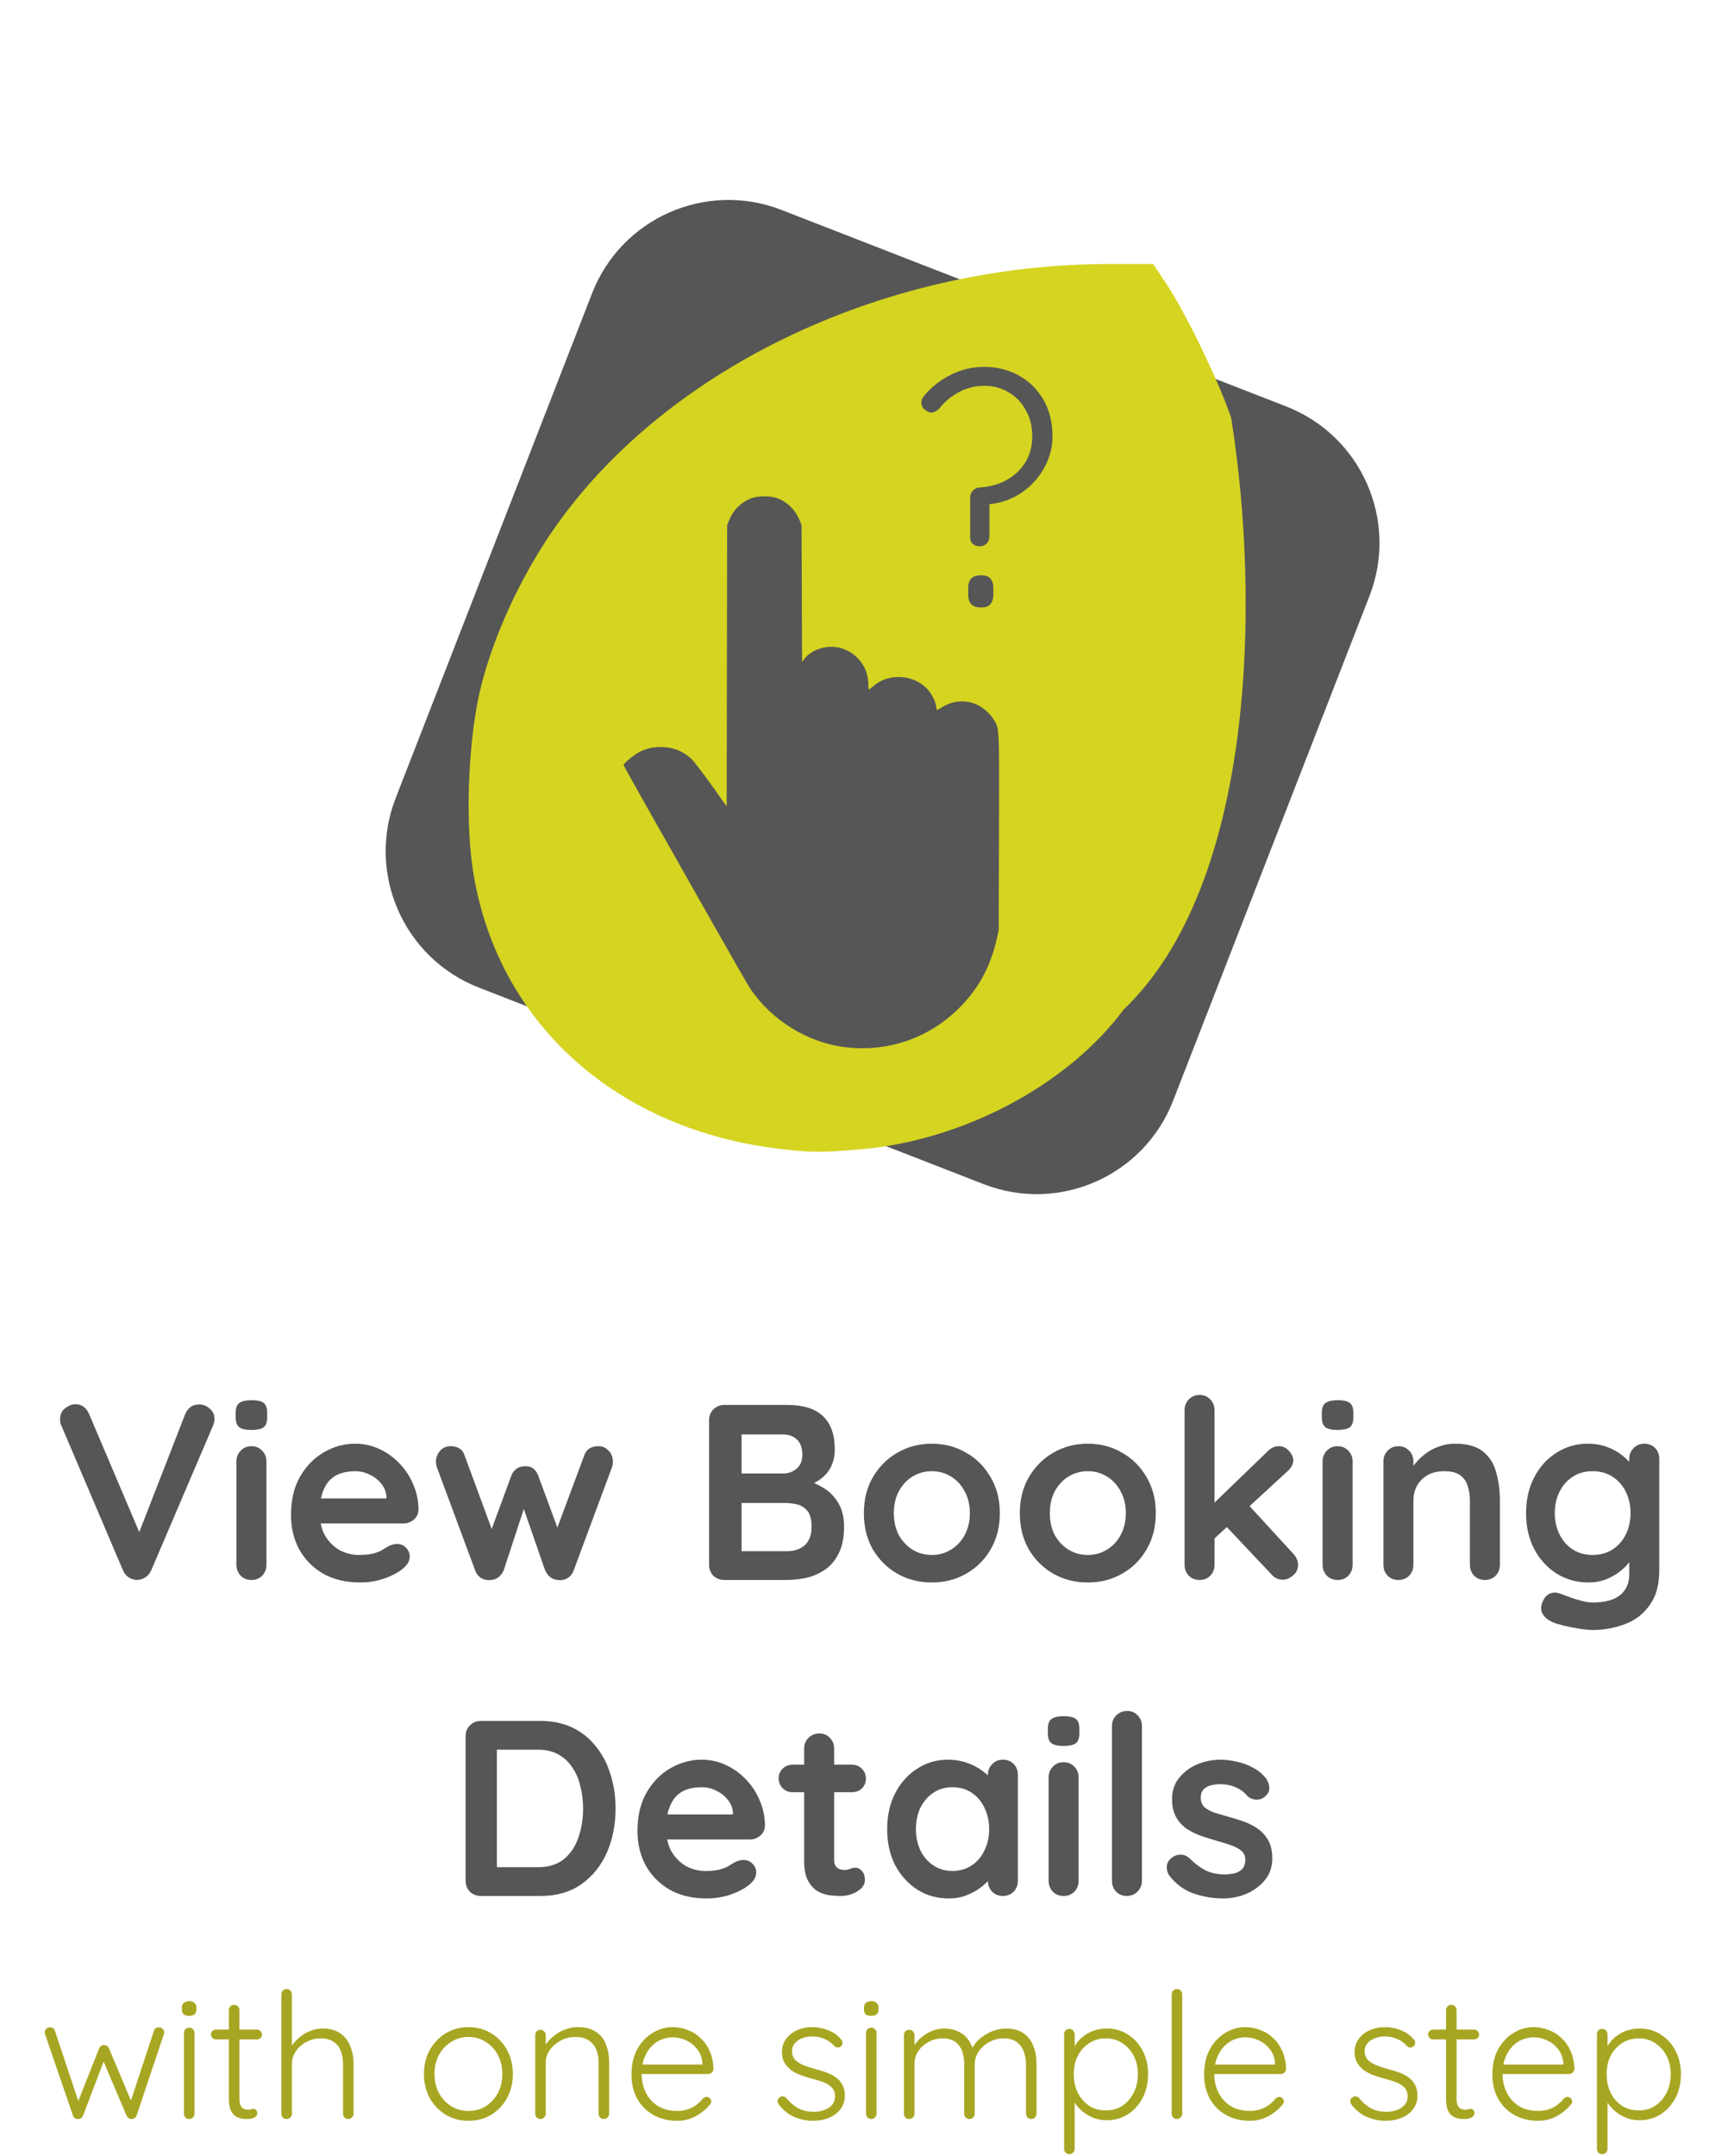 <svg width="93" height="116" viewBox="0 0 93 116" fill="none" xmlns="http://www.w3.org/2000/svg">
<path d="M10.711 75.557C10.935 75.557 11.128 75.633 11.29 75.786C11.46 75.929 11.545 76.113 11.545 76.337C11.545 76.454 11.518 76.575 11.464 76.7L8.142 84.475C8.061 84.655 7.945 84.789 7.792 84.879C7.649 84.96 7.501 85 7.348 85C7.205 84.991 7.066 84.946 6.931 84.865C6.797 84.776 6.694 84.65 6.622 84.489L3.299 76.687C3.273 76.633 3.255 76.579 3.246 76.526C3.237 76.463 3.232 76.404 3.232 76.351C3.232 76.091 3.326 75.893 3.515 75.759C3.703 75.615 3.882 75.544 4.053 75.544C4.394 75.544 4.64 75.719 4.793 76.068L7.738 82.996L7.268 83.009L9.971 76.068C10.124 75.727 10.37 75.557 10.711 75.557ZM14.339 84.18C14.339 84.413 14.263 84.61 14.111 84.771C13.958 84.924 13.766 85 13.533 85C13.299 85 13.107 84.924 12.954 84.771C12.802 84.61 12.725 84.413 12.725 84.18V78.624C12.725 78.391 12.802 78.198 12.954 78.046C13.107 77.884 13.299 77.803 13.533 77.803C13.766 77.803 13.958 77.884 14.111 78.046C14.263 78.198 14.339 78.391 14.339 78.624V84.18ZM13.519 76.929C13.214 76.929 12.999 76.88 12.873 76.781C12.748 76.683 12.685 76.508 12.685 76.257V76.001C12.685 75.741 12.752 75.566 12.887 75.476C13.03 75.378 13.245 75.328 13.533 75.328C13.846 75.328 14.066 75.378 14.192 75.476C14.317 75.575 14.38 75.75 14.38 76.001V76.257C14.38 76.517 14.313 76.696 14.178 76.795C14.044 76.884 13.824 76.929 13.519 76.929ZM19.388 85.135C18.626 85.135 17.962 84.978 17.397 84.664C16.841 84.341 16.411 83.906 16.106 83.359C15.81 82.812 15.662 82.193 15.662 81.503C15.662 80.695 15.824 80.01 16.146 79.445C16.478 78.871 16.909 78.431 17.438 78.126C17.967 77.821 18.527 77.669 19.119 77.669C19.577 77.669 20.007 77.763 20.411 77.951C20.823 78.14 21.186 78.4 21.5 78.732C21.814 79.054 22.061 79.431 22.24 79.862C22.428 80.292 22.523 80.749 22.523 81.234C22.514 81.449 22.428 81.624 22.267 81.758C22.105 81.893 21.917 81.96 21.702 81.96H16.564L16.16 80.615H21.097L20.801 80.884V80.521C20.783 80.261 20.689 80.027 20.518 79.821C20.357 79.615 20.151 79.454 19.899 79.337C19.657 79.211 19.397 79.149 19.119 79.149C18.85 79.149 18.599 79.184 18.366 79.256C18.133 79.328 17.931 79.449 17.761 79.619C17.59 79.79 17.456 80.019 17.357 80.305C17.258 80.592 17.209 80.956 17.209 81.395C17.209 81.879 17.308 82.292 17.505 82.632C17.711 82.964 17.971 83.22 18.285 83.399C18.608 83.57 18.949 83.655 19.308 83.655C19.639 83.655 19.904 83.628 20.101 83.574C20.299 83.52 20.455 83.458 20.572 83.386C20.698 83.305 20.81 83.238 20.908 83.184C21.07 83.103 21.222 83.063 21.366 83.063C21.563 83.063 21.724 83.13 21.85 83.265C21.984 83.399 22.052 83.556 22.052 83.736C22.052 83.978 21.926 84.197 21.675 84.395C21.442 84.592 21.114 84.767 20.693 84.919C20.272 85.063 19.837 85.135 19.388 85.135ZM32.219 77.803C32.425 77.803 32.605 77.884 32.757 78.046C32.909 78.198 32.986 78.395 32.986 78.637C32.986 78.7 32.981 78.758 32.972 78.812C32.963 78.857 32.95 78.902 32.932 78.947L30.874 84.489C30.811 84.668 30.699 84.807 30.537 84.906C30.376 84.996 30.206 85.027 30.026 85C29.721 84.982 29.493 84.812 29.34 84.489L28.009 80.655L28.358 80.669L27.107 84.489C26.955 84.812 26.726 84.982 26.421 85C26.251 85.027 26.081 84.996 25.91 84.906C25.749 84.807 25.637 84.668 25.574 84.489L23.516 78.947C23.48 78.848 23.462 78.745 23.462 78.637C23.462 78.422 23.534 78.229 23.677 78.059C23.821 77.889 24.018 77.803 24.269 77.803C24.439 77.803 24.592 77.844 24.726 77.924C24.861 78.005 24.955 78.135 25.009 78.315L26.637 82.727L26.3 82.7L27.524 79.377C27.668 79.046 27.914 78.88 28.264 78.88C28.461 78.88 28.609 78.924 28.708 79.014C28.816 79.095 28.901 79.216 28.964 79.377L30.188 82.7L29.784 82.754L31.439 78.315C31.546 77.974 31.806 77.803 32.219 77.803ZM42.373 75.584C43.234 75.584 43.875 75.786 44.296 76.189C44.718 76.593 44.928 77.189 44.928 77.978C44.928 78.4 44.825 78.772 44.619 79.095C44.413 79.409 44.108 79.655 43.705 79.835C43.301 80.005 42.803 80.09 42.211 80.09L42.265 79.485C42.543 79.485 42.861 79.525 43.22 79.606C43.579 79.678 43.924 79.812 44.256 80.01C44.597 80.198 44.875 80.467 45.09 80.817C45.314 81.157 45.426 81.597 45.426 82.135C45.426 82.727 45.328 83.211 45.13 83.588C44.942 83.964 44.691 84.256 44.377 84.462C44.063 84.668 43.727 84.812 43.368 84.892C43.01 84.964 42.664 85 42.332 85H38.983C38.75 85 38.553 84.924 38.391 84.771C38.239 84.61 38.162 84.413 38.162 84.18V76.404C38.162 76.171 38.239 75.978 38.391 75.826C38.553 75.665 38.75 75.584 38.983 75.584H42.373ZM42.131 77.171H39.736L39.911 76.956V79.391L39.75 79.27H42.171C42.431 79.27 42.664 79.184 42.87 79.014C43.077 78.844 43.18 78.597 43.18 78.274C43.18 77.889 43.081 77.611 42.884 77.44C42.696 77.261 42.444 77.171 42.131 77.171ZM42.238 80.857H39.79L39.911 80.749V83.588L39.777 83.453H42.332C42.745 83.453 43.072 83.346 43.314 83.13C43.556 82.906 43.678 82.574 43.678 82.135C43.678 81.731 43.597 81.44 43.435 81.26C43.274 81.081 43.081 80.969 42.857 80.924C42.633 80.879 42.427 80.857 42.238 80.857ZM53.81 81.409C53.81 82.144 53.645 82.794 53.313 83.359C52.99 83.915 52.551 84.35 51.995 84.664C51.447 84.978 50.833 85.135 50.152 85.135C49.47 85.135 48.851 84.978 48.295 84.664C47.748 84.35 47.309 83.915 46.977 83.359C46.654 82.794 46.493 82.144 46.493 81.409C46.493 80.673 46.654 80.027 46.977 79.471C47.309 78.906 47.748 78.467 48.295 78.153C48.851 77.83 49.47 77.669 50.152 77.669C50.833 77.669 51.447 77.83 51.995 78.153C52.551 78.467 52.99 78.906 53.313 79.471C53.645 80.027 53.81 80.673 53.81 81.409ZM52.196 81.409C52.196 80.951 52.102 80.556 51.914 80.225C51.734 79.884 51.488 79.619 51.174 79.431C50.869 79.243 50.528 79.149 50.152 79.149C49.775 79.149 49.43 79.243 49.116 79.431C48.811 79.619 48.564 79.884 48.376 80.225C48.197 80.556 48.107 80.951 48.107 81.409C48.107 81.857 48.197 82.251 48.376 82.592C48.564 82.924 48.811 83.184 49.116 83.372C49.43 83.561 49.775 83.655 50.152 83.655C50.528 83.655 50.869 83.561 51.174 83.372C51.488 83.184 51.734 82.924 51.914 82.592C52.102 82.251 52.196 81.857 52.196 81.409ZM62.205 81.409C62.205 82.144 62.039 82.794 61.707 83.359C61.384 83.915 60.945 84.35 60.389 84.664C59.842 84.978 59.227 85.135 58.546 85.135C57.864 85.135 57.245 84.978 56.689 84.664C56.142 84.35 55.703 83.915 55.371 83.359C55.048 82.794 54.887 82.144 54.887 81.409C54.887 80.673 55.048 80.027 55.371 79.471C55.703 78.906 56.142 78.467 56.689 78.153C57.245 77.83 57.864 77.669 58.546 77.669C59.227 77.669 59.842 77.83 60.389 78.153C60.945 78.467 61.384 78.906 61.707 79.471C62.039 80.027 62.205 80.673 62.205 81.409ZM60.59 81.409C60.59 80.951 60.496 80.556 60.308 80.225C60.129 79.884 59.882 79.619 59.568 79.431C59.263 79.243 58.922 79.149 58.546 79.149C58.169 79.149 57.824 79.243 57.51 79.431C57.205 79.619 56.959 79.884 56.77 80.225C56.591 80.556 56.501 80.951 56.501 81.409C56.501 81.857 56.591 82.251 56.77 82.592C56.959 82.924 57.205 83.184 57.51 83.372C57.824 83.561 58.169 83.655 58.546 83.655C58.922 83.655 59.263 83.561 59.568 83.372C59.882 83.184 60.129 82.924 60.308 82.592C60.496 82.251 60.59 81.857 60.59 81.409ZM64.559 85C64.326 85 64.133 84.924 63.98 84.771C63.828 84.61 63.752 84.413 63.752 84.18V75.866C63.752 75.633 63.828 75.441 63.98 75.288C64.133 75.127 64.326 75.046 64.559 75.046C64.792 75.046 64.985 75.127 65.137 75.288C65.29 75.441 65.366 75.633 65.366 75.866V84.18C65.366 84.413 65.29 84.61 65.137 84.771C64.985 84.924 64.792 85 64.559 85ZM68.837 77.803C69.043 77.803 69.222 77.889 69.374 78.059C69.527 78.229 69.603 78.395 69.603 78.557C69.603 78.772 69.496 78.974 69.28 79.162L65.231 82.888L65.164 81.032L68.245 78.059C68.415 77.889 68.612 77.803 68.837 77.803ZM69.038 84.987C68.805 84.987 68.608 84.897 68.446 84.718L65.958 82.081L67.182 80.951L69.603 83.588C69.774 83.767 69.859 83.969 69.859 84.193C69.859 84.426 69.765 84.619 69.576 84.771C69.397 84.915 69.218 84.987 69.038 84.987ZM72.796 84.18C72.796 84.413 72.719 84.61 72.567 84.771C72.415 84.924 72.222 85 71.989 85C71.755 85 71.563 84.924 71.41 84.771C71.258 84.61 71.181 84.413 71.181 84.18V78.624C71.181 78.391 71.258 78.198 71.41 78.046C71.563 77.884 71.755 77.803 71.989 77.803C72.222 77.803 72.415 77.884 72.567 78.046C72.719 78.198 72.796 78.391 72.796 78.624V84.18ZM71.975 76.929C71.67 76.929 71.455 76.88 71.329 76.781C71.204 76.683 71.141 76.508 71.141 76.257V76.001C71.141 75.741 71.208 75.566 71.343 75.476C71.486 75.378 71.702 75.328 71.989 75.328C72.302 75.328 72.522 75.378 72.648 75.476C72.773 75.575 72.836 75.75 72.836 76.001V76.257C72.836 76.517 72.769 76.696 72.634 76.795C72.5 76.884 72.28 76.929 71.975 76.929ZM78.302 77.669C78.965 77.669 79.468 77.808 79.808 78.086C80.158 78.364 80.396 78.736 80.521 79.202C80.656 79.66 80.723 80.171 80.723 80.736V84.18C80.723 84.413 80.647 84.61 80.494 84.771C80.342 84.924 80.149 85 79.916 85C79.683 85 79.49 84.924 79.338 84.771C79.185 84.61 79.109 84.413 79.109 84.18V80.736C79.109 80.44 79.069 80.175 78.988 79.942C78.916 79.7 78.781 79.507 78.584 79.364C78.387 79.22 78.105 79.149 77.737 79.149C77.378 79.149 77.073 79.22 76.822 79.364C76.58 79.507 76.392 79.7 76.257 79.942C76.132 80.175 76.069 80.44 76.069 80.736V84.18C76.069 84.413 75.993 84.61 75.84 84.771C75.688 84.924 75.495 85 75.262 85C75.029 85 74.836 84.924 74.683 84.771C74.531 84.61 74.455 84.413 74.455 84.18V78.624C74.455 78.391 74.531 78.198 74.683 78.046C74.836 77.884 75.029 77.803 75.262 77.803C75.495 77.803 75.688 77.884 75.84 78.046C75.993 78.198 76.069 78.391 76.069 78.624V79.202L75.867 79.162C75.948 79.01 76.064 78.848 76.217 78.678C76.369 78.498 76.549 78.332 76.755 78.18C76.961 78.028 77.194 77.907 77.454 77.817C77.714 77.718 77.997 77.669 78.302 77.669ZM85.454 77.669C85.831 77.669 86.176 77.727 86.49 77.844C86.804 77.96 87.073 78.108 87.297 78.288C87.53 78.467 87.709 78.651 87.835 78.839C87.969 79.019 88.037 79.171 88.037 79.297L87.687 79.471V78.49C87.687 78.256 87.763 78.064 87.916 77.911C88.068 77.75 88.261 77.669 88.494 77.669C88.727 77.669 88.92 77.745 89.072 77.898C89.225 78.05 89.301 78.247 89.301 78.49V84.475C89.301 85.256 89.131 85.879 88.79 86.345C88.458 86.82 88.019 87.161 87.472 87.368C86.925 87.583 86.337 87.69 85.71 87.69C85.53 87.69 85.297 87.668 85.01 87.623C84.723 87.578 84.45 87.524 84.189 87.462C83.93 87.399 83.732 87.341 83.598 87.287C83.329 87.17 83.14 87.022 83.033 86.843C82.934 86.672 82.916 86.489 82.979 86.291C83.06 86.031 83.19 85.852 83.369 85.753C83.548 85.664 83.737 85.655 83.934 85.726C84.024 85.753 84.172 85.807 84.378 85.888C84.584 85.969 84.808 86.04 85.05 86.103C85.302 86.175 85.521 86.211 85.71 86.211C86.382 86.211 86.88 86.076 87.203 85.807C87.525 85.538 87.687 85.166 87.687 84.691V83.52L87.848 83.641C87.848 83.758 87.786 83.901 87.66 84.072C87.543 84.233 87.377 84.395 87.162 84.556C86.956 84.718 86.71 84.856 86.422 84.973C86.135 85.081 85.831 85.135 85.508 85.135C84.871 85.135 84.297 84.978 83.786 84.664C83.275 84.341 82.871 83.901 82.575 83.346C82.279 82.781 82.132 82.135 82.132 81.409C82.132 80.673 82.279 80.027 82.575 79.471C82.871 78.906 83.27 78.467 83.772 78.153C84.275 77.83 84.835 77.669 85.454 77.669ZM85.71 79.149C85.306 79.149 84.952 79.247 84.647 79.445C84.342 79.642 84.104 79.911 83.934 80.252C83.764 80.592 83.678 80.978 83.678 81.409C83.678 81.83 83.764 82.211 83.934 82.552C84.104 82.893 84.342 83.162 84.647 83.359C84.952 83.556 85.306 83.655 85.71 83.655C86.122 83.655 86.481 83.556 86.786 83.359C87.091 83.162 87.328 82.893 87.499 82.552C87.669 82.211 87.754 81.83 87.754 81.409C87.754 80.978 87.669 80.592 87.499 80.252C87.328 79.911 87.091 79.642 86.786 79.445C86.481 79.247 86.122 79.149 85.71 79.149ZM29.095 92.584C29.74 92.584 30.314 92.705 30.816 92.947C31.319 93.189 31.74 93.53 32.081 93.969C32.431 94.4 32.691 94.902 32.861 95.476C33.04 96.041 33.13 96.646 33.13 97.292C33.13 98.162 32.973 98.956 32.659 99.673C32.345 100.381 31.888 100.946 31.287 101.368C30.695 101.789 29.964 102 29.095 102H25.88C25.646 102 25.449 101.924 25.288 101.771C25.135 101.61 25.059 101.413 25.059 101.179V93.404C25.059 93.171 25.135 92.978 25.288 92.826C25.449 92.665 25.646 92.584 25.88 92.584H29.095ZM28.96 100.453C29.525 100.453 29.987 100.31 30.346 100.023C30.704 99.727 30.964 99.341 31.126 98.866C31.296 98.382 31.381 97.857 31.381 97.292C31.381 96.871 31.332 96.471 31.233 96.095C31.144 95.709 31 95.373 30.803 95.086C30.606 94.79 30.355 94.557 30.05 94.386C29.745 94.216 29.381 94.131 28.96 94.131H26.606L26.741 94.01V100.601L26.66 100.453H28.96ZM38.035 102.135C37.273 102.135 36.609 101.978 36.044 101.664C35.488 101.341 35.058 100.906 34.753 100.359C34.457 99.812 34.309 99.193 34.309 98.503C34.309 97.695 34.471 97.01 34.793 96.445C35.125 95.871 35.556 95.431 36.085 95.126C36.614 94.821 37.174 94.669 37.766 94.669C38.223 94.669 38.654 94.763 39.057 94.951C39.47 95.14 39.833 95.4 40.147 95.732C40.461 96.054 40.708 96.431 40.887 96.862C41.075 97.292 41.169 97.749 41.169 98.234C41.16 98.449 41.075 98.624 40.914 98.758C40.752 98.893 40.564 98.96 40.349 98.96H35.21L34.807 97.615H39.743L39.447 97.884V97.521C39.43 97.261 39.335 97.027 39.165 96.821C39.004 96.615 38.797 96.454 38.546 96.337C38.304 96.211 38.044 96.149 37.766 96.149C37.497 96.149 37.246 96.184 37.013 96.256C36.78 96.328 36.578 96.449 36.407 96.619C36.237 96.79 36.103 97.019 36.004 97.305C35.905 97.592 35.856 97.956 35.856 98.395C35.856 98.879 35.955 99.292 36.152 99.632C36.358 99.964 36.618 100.22 36.932 100.399C37.255 100.57 37.596 100.655 37.954 100.655C38.286 100.655 38.551 100.628 38.748 100.574C38.945 100.52 39.102 100.458 39.219 100.386C39.344 100.305 39.456 100.238 39.555 100.184C39.717 100.103 39.869 100.063 40.013 100.063C40.21 100.063 40.371 100.13 40.497 100.265C40.631 100.399 40.699 100.556 40.699 100.736C40.699 100.978 40.573 101.197 40.322 101.395C40.089 101.592 39.761 101.767 39.34 101.919C38.918 102.063 38.483 102.135 38.035 102.135ZM42.66 94.938H45.848C46.064 94.938 46.243 95.01 46.386 95.153C46.53 95.297 46.602 95.476 46.602 95.691C46.602 95.897 46.53 96.072 46.386 96.216C46.243 96.35 46.064 96.418 45.848 96.418H42.66C42.445 96.418 42.266 96.346 42.122 96.202C41.979 96.059 41.907 95.88 41.907 95.664C41.907 95.458 41.979 95.288 42.122 95.153C42.266 95.01 42.445 94.938 42.66 94.938ZM44.1 93.257C44.333 93.257 44.521 93.337 44.665 93.499C44.817 93.651 44.893 93.844 44.893 94.077V100.063C44.893 100.189 44.916 100.292 44.961 100.372C45.014 100.453 45.082 100.511 45.162 100.547C45.252 100.583 45.346 100.601 45.445 100.601C45.552 100.601 45.651 100.583 45.741 100.547C45.83 100.502 45.934 100.48 46.05 100.48C46.176 100.48 46.288 100.538 46.386 100.655C46.494 100.771 46.548 100.933 46.548 101.139C46.548 101.39 46.409 101.596 46.131 101.758C45.862 101.919 45.57 102 45.257 102C45.068 102 44.857 101.987 44.624 101.96C44.4 101.924 44.185 101.848 43.979 101.731C43.781 101.605 43.615 101.417 43.481 101.166C43.346 100.915 43.279 100.57 43.279 100.13V94.077C43.279 93.844 43.355 93.651 43.508 93.499C43.669 93.337 43.867 93.257 44.1 93.257ZM53.975 94.669C54.209 94.669 54.401 94.745 54.554 94.898C54.706 95.05 54.782 95.247 54.782 95.49V101.179C54.782 101.413 54.706 101.61 54.554 101.771C54.401 101.924 54.209 102 53.975 102C53.742 102 53.55 101.924 53.397 101.771C53.245 101.61 53.168 101.413 53.168 101.179V100.52L53.464 100.641C53.464 100.758 53.401 100.901 53.276 101.072C53.15 101.233 52.98 101.395 52.765 101.556C52.55 101.718 52.294 101.857 51.998 101.973C51.711 102.081 51.397 102.135 51.056 102.135C50.438 102.135 49.877 101.978 49.375 101.664C48.873 101.341 48.474 100.901 48.178 100.345C47.891 99.781 47.747 99.135 47.747 98.409C47.747 97.673 47.891 97.027 48.178 96.471C48.474 95.906 48.868 95.467 49.362 95.153C49.855 94.83 50.402 94.669 51.003 94.669C51.388 94.669 51.742 94.727 52.065 94.844C52.388 94.96 52.666 95.108 52.899 95.288C53.142 95.467 53.325 95.651 53.451 95.839C53.585 96.019 53.653 96.171 53.653 96.297L53.168 96.471V95.49C53.168 95.256 53.245 95.064 53.397 94.911C53.55 94.75 53.742 94.669 53.975 94.669ZM51.258 100.655C51.653 100.655 51.998 100.556 52.294 100.359C52.59 100.162 52.819 99.893 52.98 99.552C53.15 99.211 53.236 98.83 53.236 98.409C53.236 97.978 53.15 97.592 52.98 97.252C52.819 96.911 52.59 96.642 52.294 96.445C51.998 96.247 51.653 96.149 51.258 96.149C50.873 96.149 50.532 96.247 50.236 96.445C49.94 96.642 49.707 96.911 49.536 97.252C49.375 97.592 49.294 97.978 49.294 98.409C49.294 98.83 49.375 99.211 49.536 99.552C49.707 99.893 49.94 100.162 50.236 100.359C50.532 100.556 50.873 100.655 51.258 100.655ZM58.05 101.179C58.05 101.413 57.974 101.61 57.822 101.771C57.669 101.924 57.476 102 57.243 102C57.01 102 56.817 101.924 56.665 101.771C56.512 101.61 56.436 101.413 56.436 101.179V95.624C56.436 95.391 56.512 95.198 56.665 95.046C56.817 94.884 57.01 94.803 57.243 94.803C57.476 94.803 57.669 94.884 57.822 95.046C57.974 95.198 58.05 95.391 58.05 95.624V101.179ZM57.23 93.929C56.925 93.929 56.71 93.88 56.584 93.781C56.459 93.683 56.396 93.508 56.396 93.257V93.001C56.396 92.741 56.463 92.566 56.597 92.476C56.741 92.378 56.956 92.328 57.243 92.328C57.557 92.328 57.777 92.378 57.902 92.476C58.028 92.575 58.091 92.75 58.091 93.001V93.257C58.091 93.517 58.023 93.696 57.889 93.795C57.754 93.884 57.535 93.929 57.23 93.929ZM61.458 101.179C61.458 101.413 61.377 101.61 61.216 101.771C61.063 101.924 60.871 102 60.637 102C60.413 102 60.225 101.924 60.072 101.771C59.92 101.61 59.844 101.413 59.844 101.179V92.866C59.844 92.633 59.92 92.441 60.072 92.288C60.234 92.127 60.431 92.046 60.664 92.046C60.898 92.046 61.086 92.127 61.229 92.288C61.382 92.441 61.458 92.633 61.458 92.866V101.179ZM62.918 100.884C62.828 100.758 62.788 100.597 62.797 100.399C62.806 100.202 62.922 100.032 63.147 99.888C63.29 99.798 63.443 99.763 63.604 99.781C63.765 99.79 63.922 99.87 64.075 100.023C64.335 100.283 64.608 100.484 64.895 100.628C65.182 100.771 65.541 100.843 65.971 100.843C66.106 100.834 66.254 100.816 66.415 100.789C66.577 100.753 66.716 100.682 66.832 100.574C66.958 100.458 67.021 100.283 67.021 100.05C67.021 99.852 66.953 99.695 66.819 99.579C66.684 99.462 66.505 99.364 66.281 99.283C66.066 99.202 65.823 99.126 65.554 99.054C65.276 98.973 64.989 98.884 64.693 98.785C64.406 98.686 64.142 98.561 63.9 98.409C63.658 98.247 63.46 98.036 63.308 97.776C63.156 97.516 63.079 97.189 63.079 96.794C63.079 96.346 63.205 95.965 63.456 95.651C63.707 95.337 64.03 95.095 64.424 94.924C64.828 94.754 65.249 94.669 65.689 94.669C65.967 94.669 66.258 94.705 66.563 94.777C66.868 94.839 67.16 94.947 67.438 95.099C67.716 95.243 67.949 95.436 68.137 95.678C68.236 95.812 68.294 95.974 68.312 96.162C68.33 96.35 68.245 96.521 68.056 96.673C67.922 96.781 67.765 96.83 67.585 96.821C67.406 96.803 67.258 96.74 67.142 96.633C66.989 96.436 66.783 96.279 66.523 96.162C66.272 96.046 65.98 95.987 65.648 95.987C65.514 95.987 65.366 96.005 65.205 96.041C65.052 96.068 64.918 96.135 64.801 96.243C64.684 96.341 64.626 96.503 64.626 96.727C64.626 96.933 64.693 97.099 64.828 97.225C64.963 97.341 65.142 97.44 65.366 97.521C65.599 97.592 65.846 97.664 66.106 97.736C66.375 97.808 66.648 97.893 66.926 97.992C67.204 98.09 67.46 98.22 67.693 98.382C67.926 98.543 68.115 98.754 68.258 99.014C68.402 99.265 68.473 99.588 68.473 99.982C68.473 100.44 68.339 100.83 68.07 101.153C67.801 101.475 67.465 101.722 67.061 101.892C66.657 102.054 66.245 102.135 65.823 102.135C65.294 102.135 64.765 102.045 64.236 101.865C63.707 101.677 63.268 101.35 62.918 100.884Z" fill="#565656"/>
<path d="M8.551 109.066C8.62 109.066 8.683 109.092 8.74 109.142C8.803 109.192 8.834 109.262 8.834 109.35C8.834 109.369 8.831 109.391 8.825 109.416C8.818 109.441 8.812 109.46 8.806 109.473L7.35 113.82C7.325 113.877 7.284 113.924 7.227 113.962C7.177 113.994 7.123 114.006 7.067 114C6.953 113.994 6.868 113.934 6.812 113.82L5.479 110.683L5.649 110.72L4.468 113.82C4.417 113.934 4.332 113.994 4.212 114C4.156 114.006 4.099 113.994 4.042 113.962C3.986 113.924 3.948 113.877 3.929 113.82L2.436 109.473C2.417 109.429 2.407 109.388 2.407 109.35C2.407 109.268 2.432 109.202 2.483 109.151C2.54 109.095 2.612 109.066 2.7 109.066C2.757 109.066 2.807 109.082 2.851 109.114C2.902 109.145 2.936 109.192 2.955 109.255L4.297 113.282L4.118 113.272L5.337 110.201C5.388 110.081 5.476 110.021 5.602 110.021C5.665 110.021 5.718 110.037 5.762 110.068C5.807 110.1 5.841 110.144 5.866 110.201L7.161 113.282L6.953 113.291L8.286 109.255C8.324 109.129 8.412 109.066 8.551 109.066ZM10.469 113.716C10.469 113.792 10.441 113.858 10.384 113.915C10.327 113.972 10.261 114 10.185 114C10.103 114 10.034 113.972 9.977 113.915C9.927 113.858 9.902 113.792 9.902 113.716V109.369C9.902 109.293 9.927 109.227 9.977 109.17C10.034 109.114 10.103 109.085 10.185 109.085C10.267 109.085 10.333 109.114 10.384 109.17C10.441 109.227 10.469 109.293 10.469 109.369V113.716ZM10.185 108.452C10.053 108.452 9.952 108.424 9.883 108.367C9.82 108.304 9.788 108.216 9.788 108.102V108.008C9.788 107.894 9.823 107.809 9.892 107.753C9.968 107.69 10.069 107.658 10.195 107.658C10.315 107.658 10.406 107.69 10.469 107.753C10.538 107.809 10.573 107.894 10.573 108.008V108.102C10.573 108.216 10.538 108.304 10.469 108.367C10.406 108.424 10.311 108.452 10.185 108.452ZM11.63 109.189H13.832C13.908 109.189 13.971 109.218 14.021 109.274C14.072 109.325 14.097 109.388 14.097 109.463C14.097 109.533 14.072 109.592 14.021 109.643C13.971 109.693 13.908 109.718 13.832 109.718H11.63C11.555 109.718 11.488 109.693 11.432 109.643C11.381 109.586 11.356 109.523 11.356 109.454C11.356 109.378 11.381 109.315 11.432 109.265C11.488 109.214 11.555 109.189 11.63 109.189ZM12.604 107.857C12.686 107.857 12.752 107.885 12.802 107.942C12.859 107.998 12.887 108.064 12.887 108.14V112.885C12.887 113.061 12.909 113.193 12.953 113.282C13.004 113.37 13.067 113.43 13.142 113.461C13.218 113.486 13.294 113.499 13.369 113.499C13.42 113.499 13.464 113.493 13.502 113.48C13.546 113.461 13.593 113.452 13.643 113.452C13.7 113.452 13.747 113.474 13.785 113.518C13.829 113.562 13.851 113.619 13.851 113.688C13.851 113.776 13.801 113.852 13.7 113.915C13.599 113.972 13.479 114 13.341 114C13.284 114 13.199 113.997 13.086 113.991C12.972 113.978 12.856 113.943 12.736 113.887C12.616 113.824 12.515 113.716 12.434 113.565C12.358 113.414 12.32 113.197 12.32 112.913V108.14C12.32 108.064 12.345 107.998 12.396 107.942C12.452 107.885 12.522 107.857 12.604 107.857ZM17.347 109.132C17.744 109.132 18.065 109.218 18.311 109.388C18.557 109.558 18.736 109.788 18.85 110.078C18.97 110.367 19.029 110.689 19.029 111.042V113.716C19.029 113.792 19.001 113.858 18.944 113.915C18.888 113.972 18.822 114 18.746 114C18.658 114 18.588 113.972 18.538 113.915C18.488 113.858 18.462 113.792 18.462 113.716V111.042C18.462 110.783 18.421 110.55 18.339 110.342C18.264 110.134 18.138 109.971 17.961 109.851C17.785 109.725 17.549 109.662 17.253 109.662C16.988 109.662 16.736 109.725 16.496 109.851C16.263 109.971 16.074 110.134 15.929 110.342C15.784 110.55 15.712 110.783 15.712 111.042V113.716C15.712 113.792 15.684 113.858 15.627 113.915C15.57 113.972 15.504 114 15.428 114C15.34 114 15.271 113.972 15.22 113.915C15.17 113.858 15.145 113.792 15.145 113.716V107.289C15.145 107.214 15.17 107.148 15.22 107.091C15.277 107.034 15.347 107.006 15.428 107.006C15.51 107.006 15.576 107.034 15.627 107.091C15.684 107.148 15.712 107.214 15.712 107.289V110.352L15.495 110.683C15.507 110.487 15.567 110.298 15.674 110.115C15.787 109.926 15.932 109.759 16.109 109.615C16.285 109.463 16.481 109.347 16.695 109.265C16.909 109.177 17.127 109.132 17.347 109.132ZM27.6 111.58C27.6 112.059 27.496 112.491 27.288 112.875C27.08 113.253 26.797 113.553 26.437 113.773C26.078 113.987 25.669 114.095 25.209 114.095C24.761 114.095 24.355 113.987 23.989 113.773C23.63 113.553 23.344 113.253 23.129 112.875C22.922 112.491 22.817 112.059 22.817 111.58C22.817 111.095 22.922 110.664 23.129 110.286C23.344 109.908 23.63 109.608 23.989 109.388C24.355 109.167 24.761 109.057 25.209 109.057C25.669 109.057 26.078 109.167 26.437 109.388C26.797 109.608 27.08 109.908 27.288 110.286C27.496 110.664 27.6 111.095 27.6 111.58ZM27.033 111.58C27.033 111.196 26.954 110.856 26.797 110.56C26.639 110.257 26.422 110.021 26.145 109.851C25.873 109.674 25.562 109.586 25.209 109.586C24.869 109.586 24.56 109.674 24.282 109.851C24.005 110.021 23.785 110.257 23.621 110.56C23.463 110.856 23.385 111.196 23.385 111.58C23.385 111.965 23.463 112.305 23.621 112.601C23.785 112.897 24.005 113.134 24.282 113.31C24.56 113.48 24.869 113.565 25.209 113.565C25.562 113.565 25.873 113.48 26.145 113.31C26.422 113.134 26.639 112.897 26.797 112.601C26.954 112.305 27.033 111.965 27.033 111.58ZM31.083 109.057C31.499 109.057 31.83 109.142 32.075 109.312C32.327 109.476 32.507 109.703 32.614 109.993C32.728 110.276 32.784 110.591 32.784 110.938V113.716C32.784 113.792 32.756 113.858 32.699 113.915C32.642 113.972 32.576 114 32.501 114C32.413 114 32.343 113.972 32.293 113.915C32.242 113.858 32.217 113.792 32.217 113.716V110.966C32.217 110.714 32.176 110.484 32.094 110.276C32.012 110.068 31.877 109.901 31.688 109.775C31.505 109.649 31.263 109.586 30.96 109.586C30.689 109.586 30.431 109.649 30.185 109.775C29.946 109.901 29.75 110.068 29.599 110.276C29.448 110.484 29.372 110.714 29.372 110.966V113.716C29.372 113.792 29.344 113.858 29.287 113.915C29.23 113.972 29.164 114 29.089 114C29 114 28.931 113.972 28.881 113.915C28.83 113.858 28.805 113.792 28.805 113.716V109.482C28.805 109.407 28.83 109.34 28.881 109.284C28.938 109.227 29.007 109.199 29.089 109.199C29.171 109.199 29.237 109.227 29.287 109.284C29.344 109.34 29.372 109.407 29.372 109.482V110.276L29.155 110.616C29.168 110.415 29.23 110.223 29.344 110.04C29.464 109.851 29.615 109.684 29.798 109.539C29.98 109.388 30.182 109.271 30.402 109.189C30.629 109.101 30.856 109.057 31.083 109.057ZM36.453 114.095C35.968 114.095 35.539 113.991 35.167 113.783C34.795 113.575 34.506 113.285 34.298 112.913C34.09 112.541 33.986 112.107 33.986 111.609C33.986 111.073 34.09 110.616 34.298 110.238C34.512 109.86 34.786 109.57 35.12 109.369C35.46 109.161 35.819 109.057 36.197 109.057C36.475 109.057 36.742 109.107 37.001 109.208C37.266 109.303 37.499 109.448 37.7 109.643C37.908 109.832 38.072 110.065 38.192 110.342C38.318 110.62 38.387 110.941 38.4 111.306C38.393 111.382 38.362 111.448 38.305 111.505C38.248 111.555 38.182 111.58 38.107 111.58H34.317L34.203 111.07H37.927L37.804 111.183V110.994C37.779 110.698 37.684 110.446 37.521 110.238C37.357 110.03 37.158 109.873 36.925 109.766C36.692 109.659 36.45 109.605 36.197 109.605C36.008 109.605 35.813 109.643 35.611 109.718C35.416 109.794 35.236 109.914 35.073 110.078C34.915 110.235 34.786 110.44 34.685 110.692C34.584 110.938 34.534 111.231 34.534 111.571C34.534 111.943 34.61 112.28 34.761 112.582C34.912 112.885 35.129 113.124 35.413 113.301C35.703 113.477 36.046 113.565 36.443 113.565C36.664 113.565 36.862 113.534 37.039 113.471C37.215 113.408 37.369 113.326 37.502 113.225C37.634 113.118 37.744 113.008 37.833 112.894C37.902 112.837 37.971 112.809 38.041 112.809C38.103 112.809 38.157 112.834 38.201 112.885C38.252 112.935 38.277 112.992 38.277 113.055C38.277 113.13 38.245 113.197 38.182 113.253C37.993 113.48 37.748 113.679 37.445 113.849C37.143 114.013 36.812 114.095 36.453 114.095ZM41.924 113.234C41.873 113.159 41.848 113.086 41.848 113.017C41.855 112.941 41.895 112.882 41.971 112.837C42.021 112.793 42.078 112.774 42.141 112.781C42.211 112.787 42.273 112.819 42.33 112.875C42.5 113.096 42.705 113.275 42.944 113.414C43.19 113.546 43.48 113.612 43.814 113.612C43.99 113.612 44.164 113.584 44.334 113.527C44.51 113.464 44.655 113.373 44.769 113.253C44.882 113.127 44.939 112.97 44.939 112.781C44.939 112.585 44.882 112.428 44.769 112.308C44.655 112.188 44.507 112.094 44.325 112.025C44.148 111.955 43.959 111.895 43.757 111.845C43.543 111.788 43.335 111.725 43.134 111.656C42.932 111.58 42.752 111.489 42.595 111.382C42.444 111.269 42.321 111.133 42.226 110.976C42.132 110.818 42.084 110.626 42.084 110.399C42.084 110.134 42.157 109.901 42.302 109.7C42.447 109.498 42.642 109.34 42.888 109.227C43.14 109.114 43.423 109.057 43.739 109.057C43.896 109.057 44.066 109.079 44.249 109.123C44.432 109.161 44.611 109.227 44.788 109.322C44.964 109.416 45.121 109.545 45.26 109.709C45.317 109.766 45.345 109.832 45.345 109.908C45.345 109.977 45.314 110.04 45.251 110.097C45.2 110.134 45.14 110.153 45.071 110.153C45.008 110.153 44.955 110.128 44.91 110.078C44.759 109.908 44.58 109.778 44.372 109.69C44.164 109.602 43.94 109.558 43.701 109.558C43.518 109.558 43.345 109.589 43.181 109.652C43.023 109.709 42.891 109.797 42.784 109.917C42.677 110.037 42.623 110.194 42.623 110.39C42.636 110.572 42.699 110.72 42.812 110.834C42.932 110.947 43.086 111.042 43.275 111.117C43.471 111.193 43.688 111.262 43.928 111.325C44.129 111.376 44.321 111.435 44.504 111.505C44.693 111.574 44.857 111.662 44.995 111.769C45.14 111.87 45.254 111.999 45.336 112.157C45.424 112.314 45.468 112.513 45.468 112.752C45.468 113.03 45.389 113.269 45.232 113.471C45.081 113.672 44.876 113.827 44.617 113.934C44.359 114.041 44.072 114.095 43.757 114.095C43.417 114.095 43.086 114.028 42.765 113.896C42.45 113.764 42.169 113.543 41.924 113.234ZM47.176 113.716C47.176 113.792 47.148 113.858 47.091 113.915C47.035 113.972 46.968 114 46.893 114C46.811 114 46.742 113.972 46.685 113.915C46.635 113.858 46.609 113.792 46.609 113.716V109.369C46.609 109.293 46.635 109.227 46.685 109.17C46.742 109.114 46.811 109.085 46.893 109.085C46.975 109.085 47.041 109.114 47.091 109.17C47.148 109.227 47.176 109.293 47.176 109.369V113.716ZM46.893 108.452C46.761 108.452 46.66 108.424 46.59 108.367C46.527 108.304 46.496 108.216 46.496 108.102V108.008C46.496 107.894 46.531 107.809 46.6 107.753C46.675 107.69 46.776 107.658 46.902 107.658C47.022 107.658 47.113 107.69 47.176 107.753C47.246 107.809 47.28 107.894 47.28 108.008V108.102C47.28 108.216 47.246 108.304 47.176 108.367C47.113 108.424 47.019 108.452 46.893 108.452ZM50.824 109.132C51.214 109.132 51.548 109.236 51.825 109.444C52.103 109.646 52.292 109.948 52.392 110.352L52.26 110.39L52.317 110.219C52.399 110.03 52.534 109.854 52.723 109.69C52.919 109.52 53.139 109.385 53.385 109.284C53.631 109.183 53.879 109.132 54.132 109.132C54.528 109.132 54.847 109.218 55.086 109.388C55.332 109.558 55.508 109.788 55.615 110.078C55.729 110.361 55.785 110.683 55.785 111.042V113.716C55.785 113.792 55.757 113.858 55.7 113.915C55.65 113.972 55.584 114 55.502 114C55.42 114 55.351 113.972 55.294 113.915C55.244 113.858 55.218 113.792 55.218 113.716V111.07C55.218 110.812 55.177 110.575 55.096 110.361C55.014 110.147 54.885 109.977 54.708 109.851C54.532 109.725 54.295 109.662 53.999 109.662C53.741 109.662 53.492 109.725 53.252 109.851C53.019 109.977 52.827 110.147 52.676 110.361C52.531 110.575 52.459 110.812 52.459 111.07V113.716C52.459 113.792 52.43 113.858 52.373 113.915C52.323 113.972 52.257 114 52.175 114C52.093 114 52.024 113.972 51.967 113.915C51.917 113.858 51.892 113.792 51.892 113.716V111.042C51.892 110.783 51.854 110.55 51.778 110.342C51.703 110.134 51.58 109.971 51.41 109.851C51.239 109.725 51.009 109.662 50.719 109.662C50.461 109.662 50.215 109.725 49.982 109.851C49.755 109.971 49.57 110.134 49.425 110.342C49.286 110.55 49.217 110.783 49.217 111.042V113.716C49.217 113.792 49.188 113.858 49.132 113.915C49.075 113.972 49.009 114 48.933 114C48.845 114 48.776 113.972 48.725 113.915C48.675 113.858 48.65 113.792 48.65 113.716V109.482C48.65 109.407 48.675 109.34 48.725 109.284C48.782 109.227 48.851 109.199 48.933 109.199C49.015 109.199 49.081 109.227 49.132 109.284C49.188 109.34 49.217 109.407 49.217 109.482V110.361L48.962 110.711C48.98 110.522 49.04 110.333 49.141 110.144C49.248 109.955 49.387 109.785 49.557 109.633C49.727 109.482 49.919 109.362 50.133 109.274C50.354 109.18 50.584 109.132 50.824 109.132ZM59.567 109.132C59.996 109.132 60.374 109.24 60.701 109.454C61.035 109.662 61.3 109.952 61.495 110.323C61.691 110.689 61.788 111.111 61.788 111.59C61.788 112.069 61.691 112.494 61.495 112.866C61.3 113.238 61.035 113.531 60.701 113.745C60.367 113.959 59.992 114.066 59.577 114.066C59.356 114.066 59.145 114.035 58.943 113.972C58.748 113.902 58.568 113.811 58.405 113.698C58.241 113.584 58.096 113.452 57.97 113.301C57.844 113.143 57.743 112.973 57.667 112.79L57.837 112.667V115.607C57.837 115.682 57.809 115.749 57.752 115.805C57.702 115.862 57.636 115.89 57.554 115.89C57.472 115.89 57.403 115.862 57.346 115.805C57.296 115.749 57.27 115.682 57.27 115.607V109.444C57.27 109.362 57.296 109.293 57.346 109.236C57.396 109.18 57.466 109.151 57.554 109.151C57.636 109.151 57.702 109.18 57.752 109.236C57.809 109.293 57.837 109.362 57.837 109.444V110.465L57.705 110.39C57.768 110.194 57.86 110.021 57.979 109.87C58.105 109.712 58.25 109.58 58.414 109.473C58.578 109.359 58.757 109.274 58.953 109.218C59.148 109.161 59.353 109.132 59.567 109.132ZM59.52 109.662C59.18 109.662 58.88 109.747 58.622 109.917C58.364 110.081 58.159 110.308 58.008 110.597C57.863 110.881 57.79 111.212 57.79 111.59C57.79 111.962 57.863 112.296 58.008 112.592C58.159 112.888 58.364 113.121 58.622 113.291C58.88 113.455 59.18 113.537 59.52 113.537C59.854 113.537 60.147 113.455 60.399 113.291C60.657 113.121 60.862 112.888 61.013 112.592C61.164 112.296 61.24 111.962 61.24 111.59C61.24 111.218 61.164 110.887 61.013 110.597C60.862 110.308 60.657 110.081 60.399 109.917C60.147 109.747 59.854 109.662 59.52 109.662ZM63.626 113.716C63.626 113.792 63.598 113.858 63.541 113.915C63.484 113.972 63.418 114 63.343 114C63.261 114 63.191 113.972 63.135 113.915C63.084 113.858 63.059 113.792 63.059 113.716V107.289C63.059 107.214 63.087 107.148 63.144 107.091C63.201 107.034 63.267 107.006 63.343 107.006C63.424 107.006 63.49 107.034 63.541 107.091C63.598 107.148 63.626 107.214 63.626 107.289V113.716ZM67.272 114.095C66.786 114.095 66.358 113.991 65.986 113.783C65.614 113.575 65.325 113.285 65.117 112.913C64.909 112.541 64.805 112.107 64.805 111.609C64.805 111.073 64.909 110.616 65.117 110.238C65.331 109.86 65.605 109.57 65.939 109.369C66.279 109.161 66.638 109.057 67.016 109.057C67.293 109.057 67.561 109.107 67.82 109.208C68.084 109.303 68.317 109.448 68.519 109.643C68.727 109.832 68.891 110.065 69.011 110.342C69.137 110.62 69.206 110.941 69.219 111.306C69.212 111.382 69.181 111.448 69.124 111.505C69.067 111.555 69.001 111.58 68.925 111.58H65.135L65.022 111.07H68.746L68.623 111.183V110.994C68.598 110.698 68.503 110.446 68.34 110.238C68.176 110.03 67.977 109.873 67.744 109.766C67.511 109.659 67.268 109.605 67.016 109.605C66.827 109.605 66.632 109.643 66.43 109.718C66.235 109.794 66.055 109.914 65.892 110.078C65.734 110.235 65.605 110.44 65.504 110.692C65.403 110.938 65.353 111.231 65.353 111.571C65.353 111.943 65.428 112.28 65.58 112.582C65.731 112.885 65.948 113.124 66.232 113.301C66.522 113.477 66.865 113.565 67.262 113.565C67.483 113.565 67.681 113.534 67.858 113.471C68.034 113.408 68.188 113.326 68.321 113.225C68.453 113.118 68.563 113.008 68.651 112.894C68.721 112.837 68.79 112.809 68.859 112.809C68.922 112.809 68.976 112.834 69.02 112.885C69.07 112.935 69.096 112.992 69.096 113.055C69.096 113.13 69.064 113.197 69.001 113.253C68.812 113.48 68.566 113.679 68.264 113.849C67.961 114.013 67.631 114.095 67.272 114.095ZM72.743 113.234C72.692 113.159 72.667 113.086 72.667 113.017C72.673 112.941 72.714 112.882 72.79 112.837C72.84 112.793 72.897 112.774 72.96 112.781C73.029 112.787 73.092 112.819 73.149 112.875C73.319 113.096 73.524 113.275 73.763 113.414C74.009 113.546 74.299 113.612 74.633 113.612C74.809 113.612 74.983 113.584 75.153 113.527C75.329 113.464 75.474 113.373 75.588 113.253C75.701 113.127 75.758 112.97 75.758 112.781C75.758 112.585 75.701 112.428 75.588 112.308C75.474 112.188 75.326 112.094 75.143 112.025C74.967 111.955 74.778 111.895 74.576 111.845C74.362 111.788 74.154 111.725 73.952 111.656C73.751 111.58 73.571 111.489 73.414 111.382C73.263 111.269 73.14 111.133 73.045 110.976C72.951 110.818 72.903 110.626 72.903 110.399C72.903 110.134 72.976 109.901 73.121 109.7C73.266 109.498 73.461 109.34 73.707 109.227C73.959 109.114 74.242 109.057 74.557 109.057C74.715 109.057 74.885 109.079 75.068 109.123C75.25 109.161 75.43 109.227 75.606 109.322C75.783 109.416 75.94 109.545 76.079 109.709C76.136 109.766 76.164 109.832 76.164 109.908C76.164 109.977 76.133 110.04 76.07 110.097C76.019 110.134 75.959 110.153 75.89 110.153C75.827 110.153 75.773 110.128 75.729 110.078C75.578 109.908 75.398 109.778 75.191 109.69C74.983 109.602 74.759 109.558 74.519 109.558C74.337 109.558 74.163 109.589 74 109.652C73.842 109.709 73.71 109.797 73.603 109.917C73.496 110.037 73.442 110.194 73.442 110.39C73.455 110.572 73.518 110.72 73.631 110.834C73.751 110.947 73.905 111.042 74.094 111.117C74.29 111.193 74.507 111.262 74.746 111.325C74.948 111.376 75.14 111.435 75.323 111.505C75.512 111.574 75.676 111.662 75.814 111.769C75.959 111.87 76.073 111.999 76.155 112.157C76.243 112.314 76.287 112.513 76.287 112.752C76.287 113.03 76.208 113.269 76.051 113.471C75.899 113.672 75.695 113.827 75.436 113.934C75.178 114.041 74.891 114.095 74.576 114.095C74.236 114.095 73.905 114.028 73.584 113.896C73.269 113.764 72.988 113.543 72.743 113.234ZM77.135 109.189H79.337C79.413 109.189 79.476 109.218 79.526 109.274C79.577 109.325 79.602 109.388 79.602 109.463C79.602 109.533 79.577 109.592 79.526 109.643C79.476 109.693 79.413 109.718 79.337 109.718H77.135C77.06 109.718 76.993 109.693 76.937 109.643C76.886 109.586 76.861 109.523 76.861 109.454C76.861 109.378 76.886 109.315 76.937 109.265C76.993 109.214 77.06 109.189 77.135 109.189ZM78.109 107.857C78.191 107.857 78.257 107.885 78.307 107.942C78.364 107.998 78.392 108.064 78.392 108.14V112.885C78.392 113.061 78.414 113.193 78.458 113.282C78.509 113.37 78.572 113.43 78.647 113.461C78.723 113.486 78.799 113.499 78.874 113.499C78.925 113.499 78.969 113.493 79.007 113.48C79.051 113.461 79.098 113.452 79.148 113.452C79.205 113.452 79.252 113.474 79.29 113.518C79.334 113.562 79.356 113.619 79.356 113.688C79.356 113.776 79.306 113.852 79.205 113.915C79.104 113.972 78.985 114 78.846 114C78.789 114 78.704 113.997 78.591 113.991C78.477 113.978 78.361 113.943 78.241 113.887C78.121 113.824 78.02 113.716 77.939 113.565C77.863 113.414 77.825 113.197 77.825 112.913V108.14C77.825 108.064 77.85 107.998 77.901 107.942C77.957 107.885 78.027 107.857 78.109 107.857ZM82.787 114.095C82.302 114.095 81.873 113.991 81.502 113.783C81.13 113.575 80.84 113.285 80.632 112.913C80.424 112.541 80.32 112.107 80.32 111.609C80.32 111.073 80.424 110.616 80.632 110.238C80.846 109.86 81.121 109.57 81.454 109.369C81.795 109.161 82.154 109.057 82.532 109.057C82.809 109.057 83.077 109.107 83.335 109.208C83.6 109.303 83.833 109.448 84.035 109.643C84.243 109.832 84.406 110.065 84.526 110.342C84.652 110.62 84.722 110.941 84.734 111.306C84.728 111.382 84.696 111.448 84.64 111.505C84.583 111.555 84.517 111.58 84.441 111.58H80.651L80.538 111.07H84.261L84.139 111.183V110.994C84.113 110.698 84.019 110.446 83.855 110.238C83.691 110.03 83.493 109.873 83.26 109.766C83.026 109.659 82.784 109.605 82.532 109.605C82.343 109.605 82.147 109.643 81.946 109.718C81.751 109.794 81.571 109.914 81.407 110.078C81.25 110.235 81.121 110.44 81.02 110.692C80.919 110.938 80.868 111.231 80.868 111.571C80.868 111.943 80.944 112.28 81.095 112.582C81.246 112.885 81.464 113.124 81.747 113.301C82.037 113.477 82.381 113.565 82.778 113.565C82.998 113.565 83.197 113.534 83.373 113.471C83.549 113.408 83.704 113.326 83.836 113.225C83.969 113.118 84.079 113.008 84.167 112.894C84.236 112.837 84.306 112.809 84.375 112.809C84.438 112.809 84.492 112.834 84.536 112.885C84.586 112.935 84.611 112.992 84.611 113.055C84.611 113.13 84.58 113.197 84.517 113.253C84.328 113.48 84.082 113.679 83.779 113.849C83.477 114.013 83.146 114.095 82.787 114.095ZM88.245 109.132C88.673 109.132 89.051 109.24 89.379 109.454C89.713 109.662 89.977 109.952 90.173 110.323C90.368 110.689 90.466 111.111 90.466 111.59C90.466 112.069 90.368 112.494 90.173 112.866C89.977 113.238 89.713 113.531 89.379 113.745C89.045 113.959 88.67 114.066 88.254 114.066C88.034 114.066 87.823 114.035 87.621 113.972C87.425 113.902 87.246 113.811 87.082 113.698C86.918 113.584 86.773 113.452 86.647 113.301C86.521 113.143 86.421 112.973 86.345 112.79L86.515 112.667V115.607C86.515 115.682 86.487 115.749 86.43 115.805C86.379 115.862 86.313 115.89 86.231 115.89C86.15 115.89 86.08 115.862 86.023 115.805C85.973 115.749 85.948 115.682 85.948 115.607V109.444C85.948 109.362 85.973 109.293 86.023 109.236C86.074 109.18 86.143 109.151 86.231 109.151C86.313 109.151 86.379 109.18 86.43 109.236C86.487 109.293 86.515 109.362 86.515 109.444V110.465L86.383 110.39C86.446 110.194 86.537 110.021 86.657 109.87C86.783 109.712 86.928 109.58 87.091 109.473C87.255 109.359 87.435 109.274 87.63 109.218C87.826 109.161 88.03 109.132 88.245 109.132ZM88.197 109.662C87.857 109.662 87.558 109.747 87.299 109.917C87.041 110.081 86.836 110.308 86.685 110.597C86.54 110.881 86.468 111.212 86.468 111.59C86.468 111.962 86.54 112.296 86.685 112.592C86.836 112.888 87.041 113.121 87.299 113.291C87.558 113.455 87.857 113.537 88.197 113.537C88.531 113.537 88.824 113.455 89.076 113.291C89.335 113.121 89.54 112.888 89.691 112.592C89.842 112.296 89.918 111.962 89.918 111.59C89.918 111.218 89.842 110.887 89.691 110.597C89.54 110.308 89.335 110.081 89.076 109.917C88.824 109.747 88.531 109.662 88.197 109.662Z" fill="#A7A622"/>
<path d="M69.222 21.866L42.063 11.295C38.009 9.717 33.444 11.724 31.866 15.778L21.295 42.937C19.717 46.991 21.724 51.556 25.778 53.134L52.937 63.705C56.991 65.283 61.556 63.276 63.134 59.222L73.705 32.063C75.283 28.009 73.276 23.444 69.222 21.866Z" fill="#565656"/>
<path d="M41.636 61.766C32.896 60.61 26.638 54.796 25.438 46.717C25.02 43.902 25.223 39.559 25.898 36.89C26.564 34.257 27.919 31.271 29.56 28.825C35.501 19.968 47.404 14.198 59.726 14.203L62.063 14.204L62.79 15.296C63.833 16.862 65.657 20.645 66.263 22.493C67.853 32.461 67.505 47.608 60.47 54.316C57.474 58.358 51.869 61.342 46.359 61.828C44.16 62.022 43.51 62.014 41.636 61.766L41.636 61.766Z" fill="#D5D421"/>
<path d="M45.527 56.343C43.496 56.109 41.53 54.902 40.373 53.178C40.253 52.999 39.233 51.223 38.107 49.233C36.981 47.242 35.497 44.621 34.811 43.407C34.124 42.193 33.562 41.18 33.562 41.156C33.562 41.066 34.148 40.585 34.418 40.452C34.808 40.261 35.12 40.188 35.542 40.187C36.188 40.186 36.724 40.388 37.193 40.81C37.324 40.927 37.808 41.554 38.27 42.204L39.109 43.384L39.122 35.815L39.135 28.245L39.244 27.98C39.469 27.434 39.874 27.029 40.413 26.814C40.789 26.663 41.485 26.663 41.861 26.814C42.4 27.029 42.805 27.434 43.03 27.98L43.139 28.245L43.153 31.931L43.166 35.618L43.282 35.461C43.666 34.94 44.497 34.674 45.19 34.851C46.112 35.086 46.731 35.877 46.733 36.821C46.733 36.974 46.746 37.099 46.762 37.099C46.778 37.099 46.887 37.014 47.005 36.91C47.809 36.203 49.162 36.273 49.898 37.06C50.14 37.319 50.348 37.726 50.388 38.018C50.401 38.123 50.418 38.208 50.425 38.208C50.432 38.208 50.564 38.131 50.72 38.037C51.282 37.699 51.877 37.641 52.477 37.866C52.831 37.999 53.269 38.363 53.468 38.691C53.795 39.226 53.783 38.98 53.765 44.802L53.749 50.053L53.639 50.535C53.317 51.956 52.705 53.108 51.739 54.111C50.103 55.809 47.869 56.612 45.527 56.343H45.527Z" fill="#565656"/>
<path d="M52.213 26.77C52.213 26.617 52.266 26.489 52.372 26.383C52.477 26.278 52.6 26.225 52.741 26.225C53.28 26.19 53.761 26.055 54.183 25.82C54.605 25.586 54.939 25.27 55.185 24.871C55.431 24.473 55.554 24.009 55.554 23.482C55.554 22.931 55.437 22.456 55.202 22.058C54.98 21.648 54.675 21.331 54.288 21.108C53.901 20.874 53.462 20.757 52.969 20.757C52.489 20.757 52.038 20.868 51.616 21.091C51.194 21.314 50.842 21.607 50.561 21.97C50.467 22.064 50.355 22.134 50.227 22.181C50.109 22.216 49.98 22.187 49.84 22.093C49.699 21.999 49.617 21.882 49.594 21.741C49.57 21.589 49.611 21.448 49.717 21.32C50.092 20.851 50.566 20.47 51.141 20.177C51.715 19.884 52.325 19.737 52.969 19.737C53.649 19.737 54.265 19.889 54.816 20.194C55.378 20.499 55.824 20.933 56.152 21.495C56.48 22.058 56.644 22.72 56.644 23.482C56.644 23.951 56.55 24.402 56.363 24.836C56.175 25.27 55.917 25.656 55.589 25.996C55.261 26.336 54.88 26.606 54.446 26.805C54.013 27.004 53.544 27.116 53.04 27.139C53.005 27.139 53.016 27.133 53.075 27.122C53.133 27.11 53.192 27.075 53.251 27.016V28.862C53.251 29.015 53.198 29.143 53.093 29.249C52.999 29.343 52.876 29.39 52.723 29.39C52.571 29.39 52.442 29.343 52.337 29.249C52.243 29.143 52.202 29.015 52.213 28.862V26.77ZM52.741 32.678C52.542 32.678 52.383 32.619 52.266 32.502C52.161 32.373 52.108 32.209 52.108 32.009V31.623C52.108 31.412 52.161 31.247 52.266 31.13C52.383 31.013 52.542 30.954 52.741 30.954H52.846C53.057 30.954 53.21 31.013 53.303 31.13C53.409 31.247 53.462 31.412 53.462 31.623V32.009C53.462 32.209 53.409 32.373 53.303 32.502C53.21 32.619 53.057 32.678 52.846 32.678H52.741Z" fill="#565656"/>
</svg>

